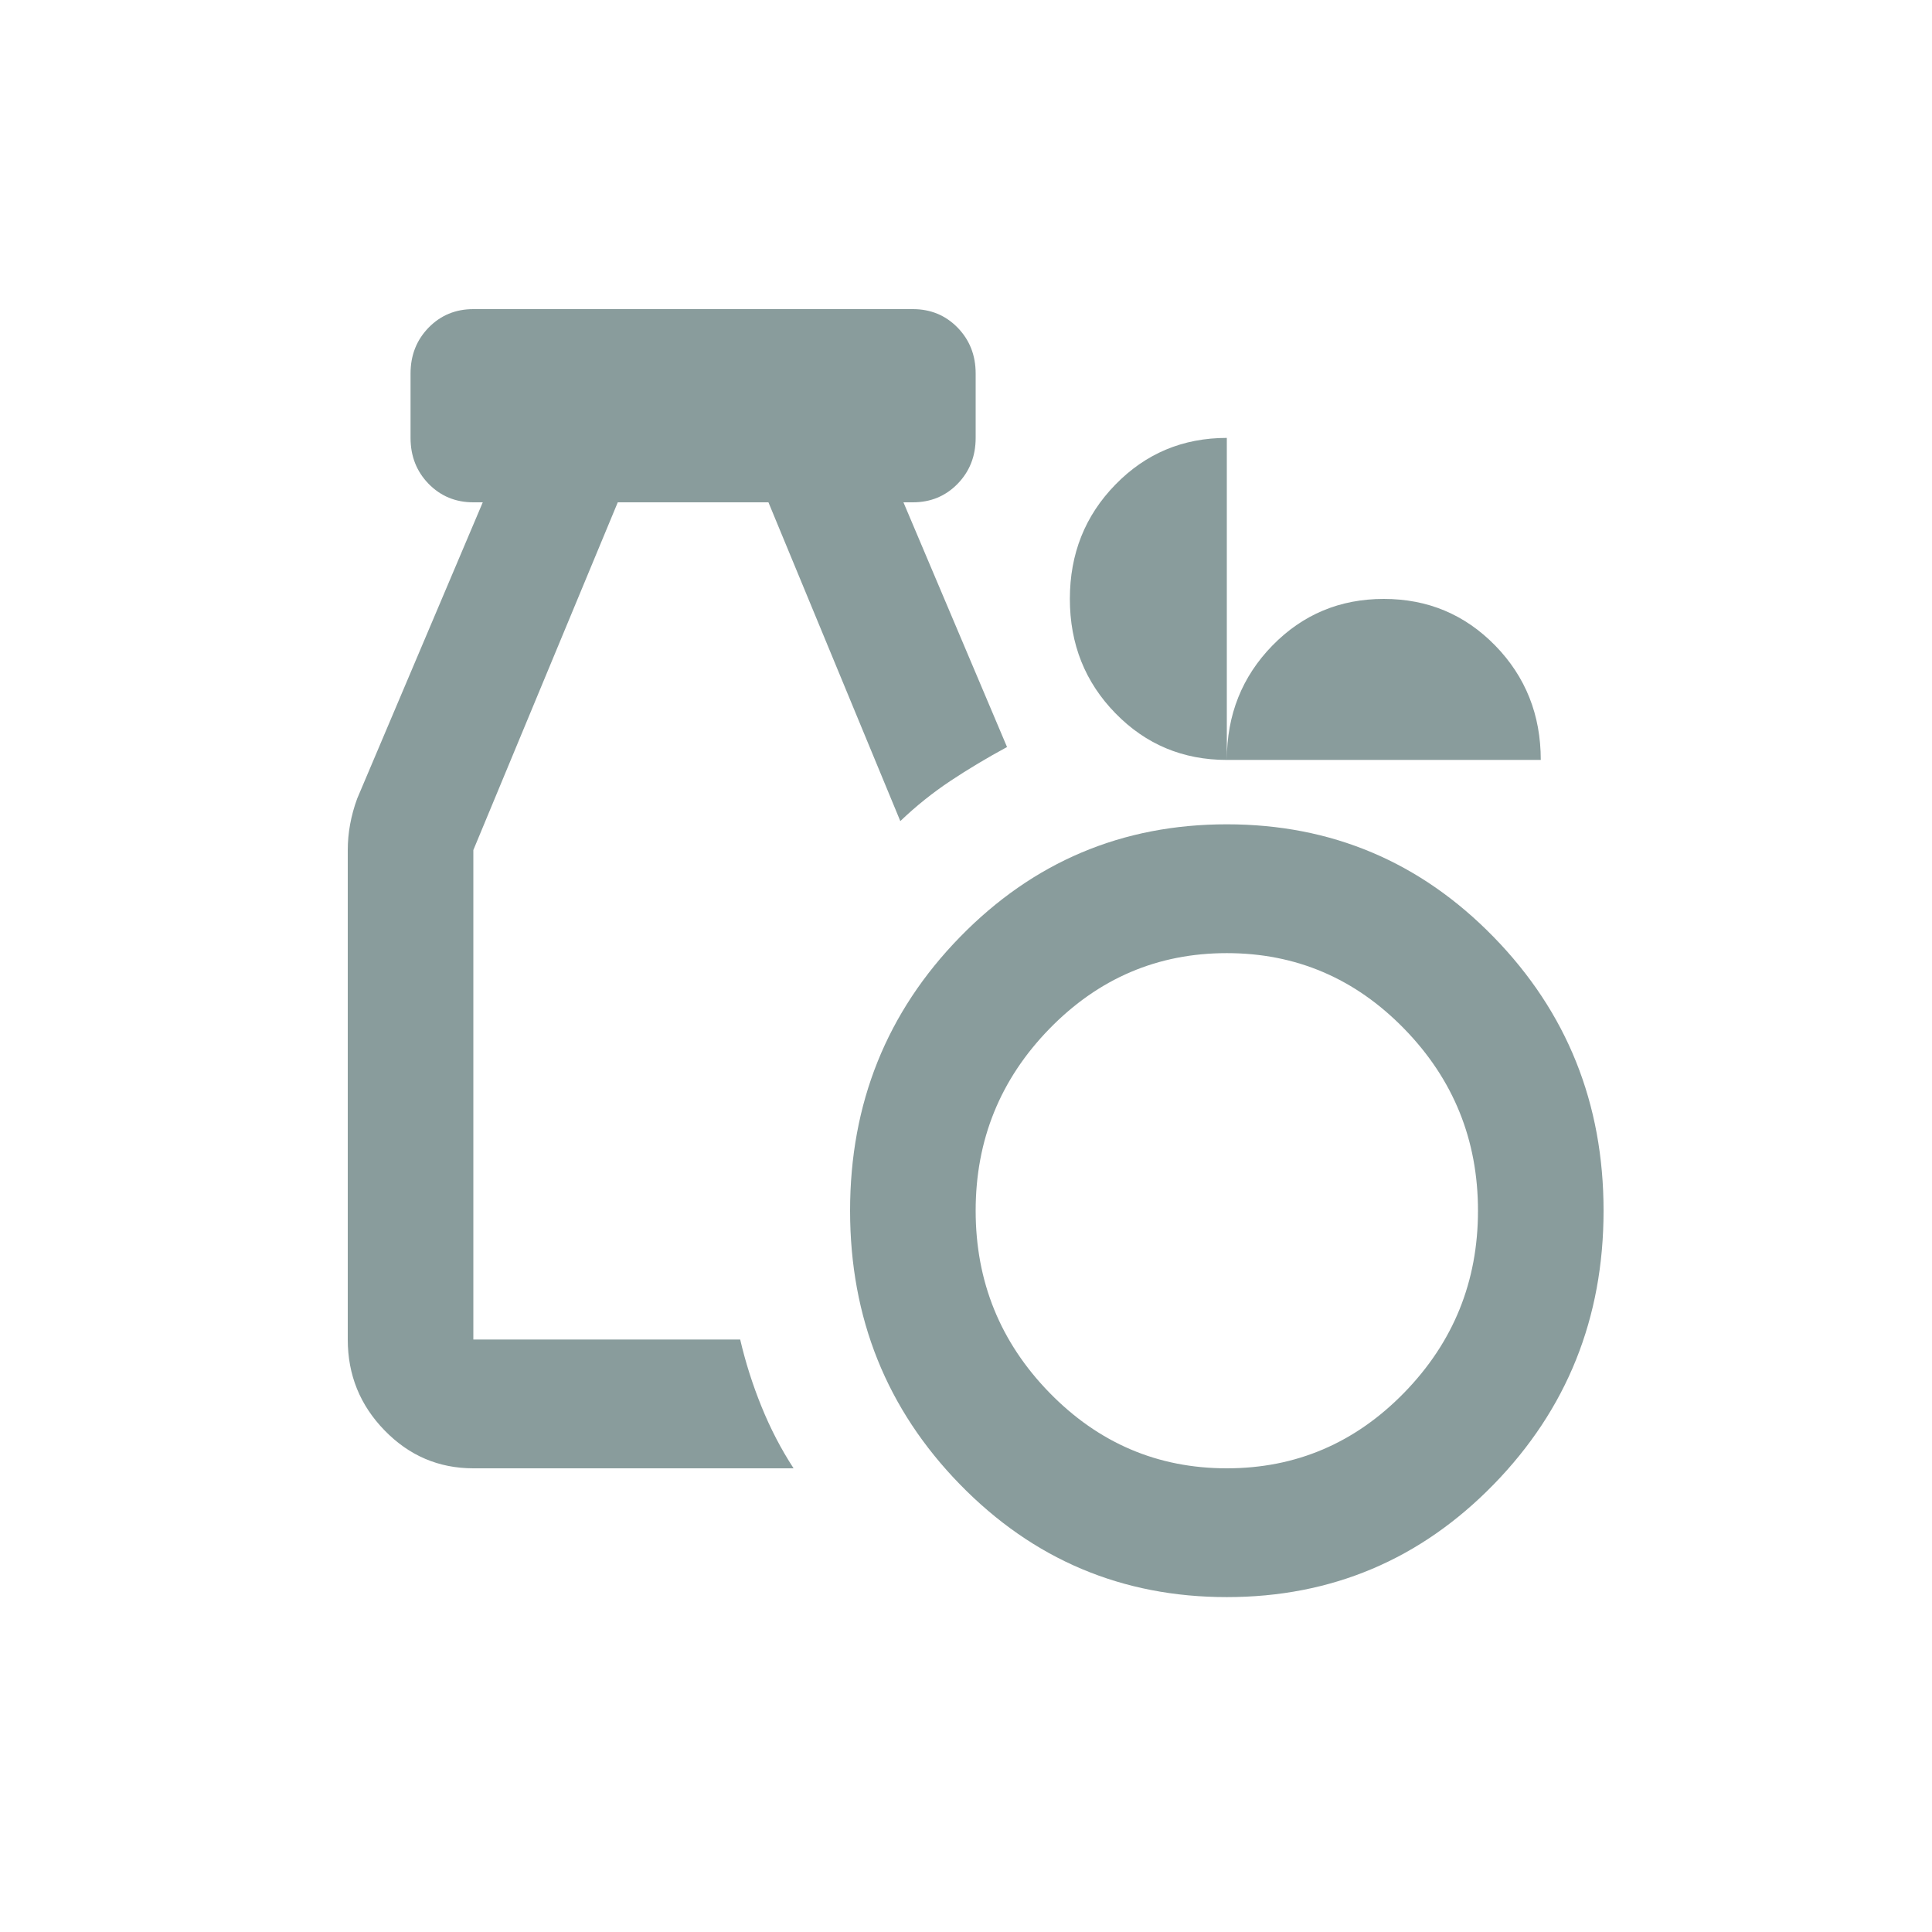 <svg width="50" height="50" viewBox="0 0 50 50" fill="none" xmlns="http://www.w3.org/2000/svg">

<path d="M31.75 41.333C29.042 41.333 26.74 40.361 24.844 38.417C22.948 36.472 22 34.111 22 31.333C22 28.556 22.948 26.194 24.844 24.25C26.74 22.306 29.042 21.333 31.75 21.333C34.458 21.333 36.76 22.306 38.656 24.25C40.552 26.194 41.5 28.556 41.5 31.333C41.5 34.111 40.552 36.472 38.656 38.417C36.76 40.361 34.458 41.333 31.75 41.333ZM31.75 38C33.538 38 35.068 37.347 36.341 36.042C37.614 34.736 38.25 33.167 38.25 31.333C38.25 29.5 37.614 27.931 36.341 26.625C35.068 25.319 33.538 24.667 31.75 24.667C29.962 24.667 28.432 25.319 27.159 26.625C25.887 27.931 25.25 29.5 25.25 31.333C25.25 33.167 25.887 34.736 27.159 36.042C28.432 37.347 29.962 38 31.75 38ZM12.25 38C11.356 38 10.591 37.674 9.955 37.021C9.318 36.368 9 35.583 9 34.667V22C9 21.778 9.02 21.556 9.061 21.333C9.102 21.111 9.162 20.889 9.244 20.667L12.494 13H12.25C11.79 13 11.404 12.84 11.092 12.521C10.781 12.201 10.625 11.806 10.625 11.333V9.667C10.625 9.194 10.781 8.799 11.092 8.479C11.404 8.16 11.79 8 12.25 8H23.625C24.085 8 24.471 8.16 24.783 8.479C25.094 8.799 25.25 9.194 25.25 9.667V11.333C25.25 11.806 25.094 12.201 24.783 12.521C24.471 12.84 24.085 13 23.625 13H23.381L26.062 19.333C25.548 19.611 25.06 19.903 24.6 20.208C24.14 20.514 23.706 20.861 23.3 21.25L19.887 13H15.988L12.25 22V34.667H19.156C19.292 35.25 19.474 35.826 19.705 36.396C19.935 36.965 20.212 37.5 20.538 38H12.25ZM31.75 19.667C30.613 19.667 29.651 19.264 28.866 18.458C28.08 17.653 27.688 16.667 27.688 15.5C27.688 14.333 28.08 13.347 28.866 12.542C29.651 11.736 30.613 11.333 31.75 11.333V19.667C31.75 18.5 32.143 17.514 32.928 16.708C33.714 15.903 34.675 15.5 35.812 15.5C36.95 15.5 37.911 15.903 38.697 16.708C39.482 17.514 39.875 18.5 39.875 19.667H31.75Z" fill="#899C9C"/>
</svg>
